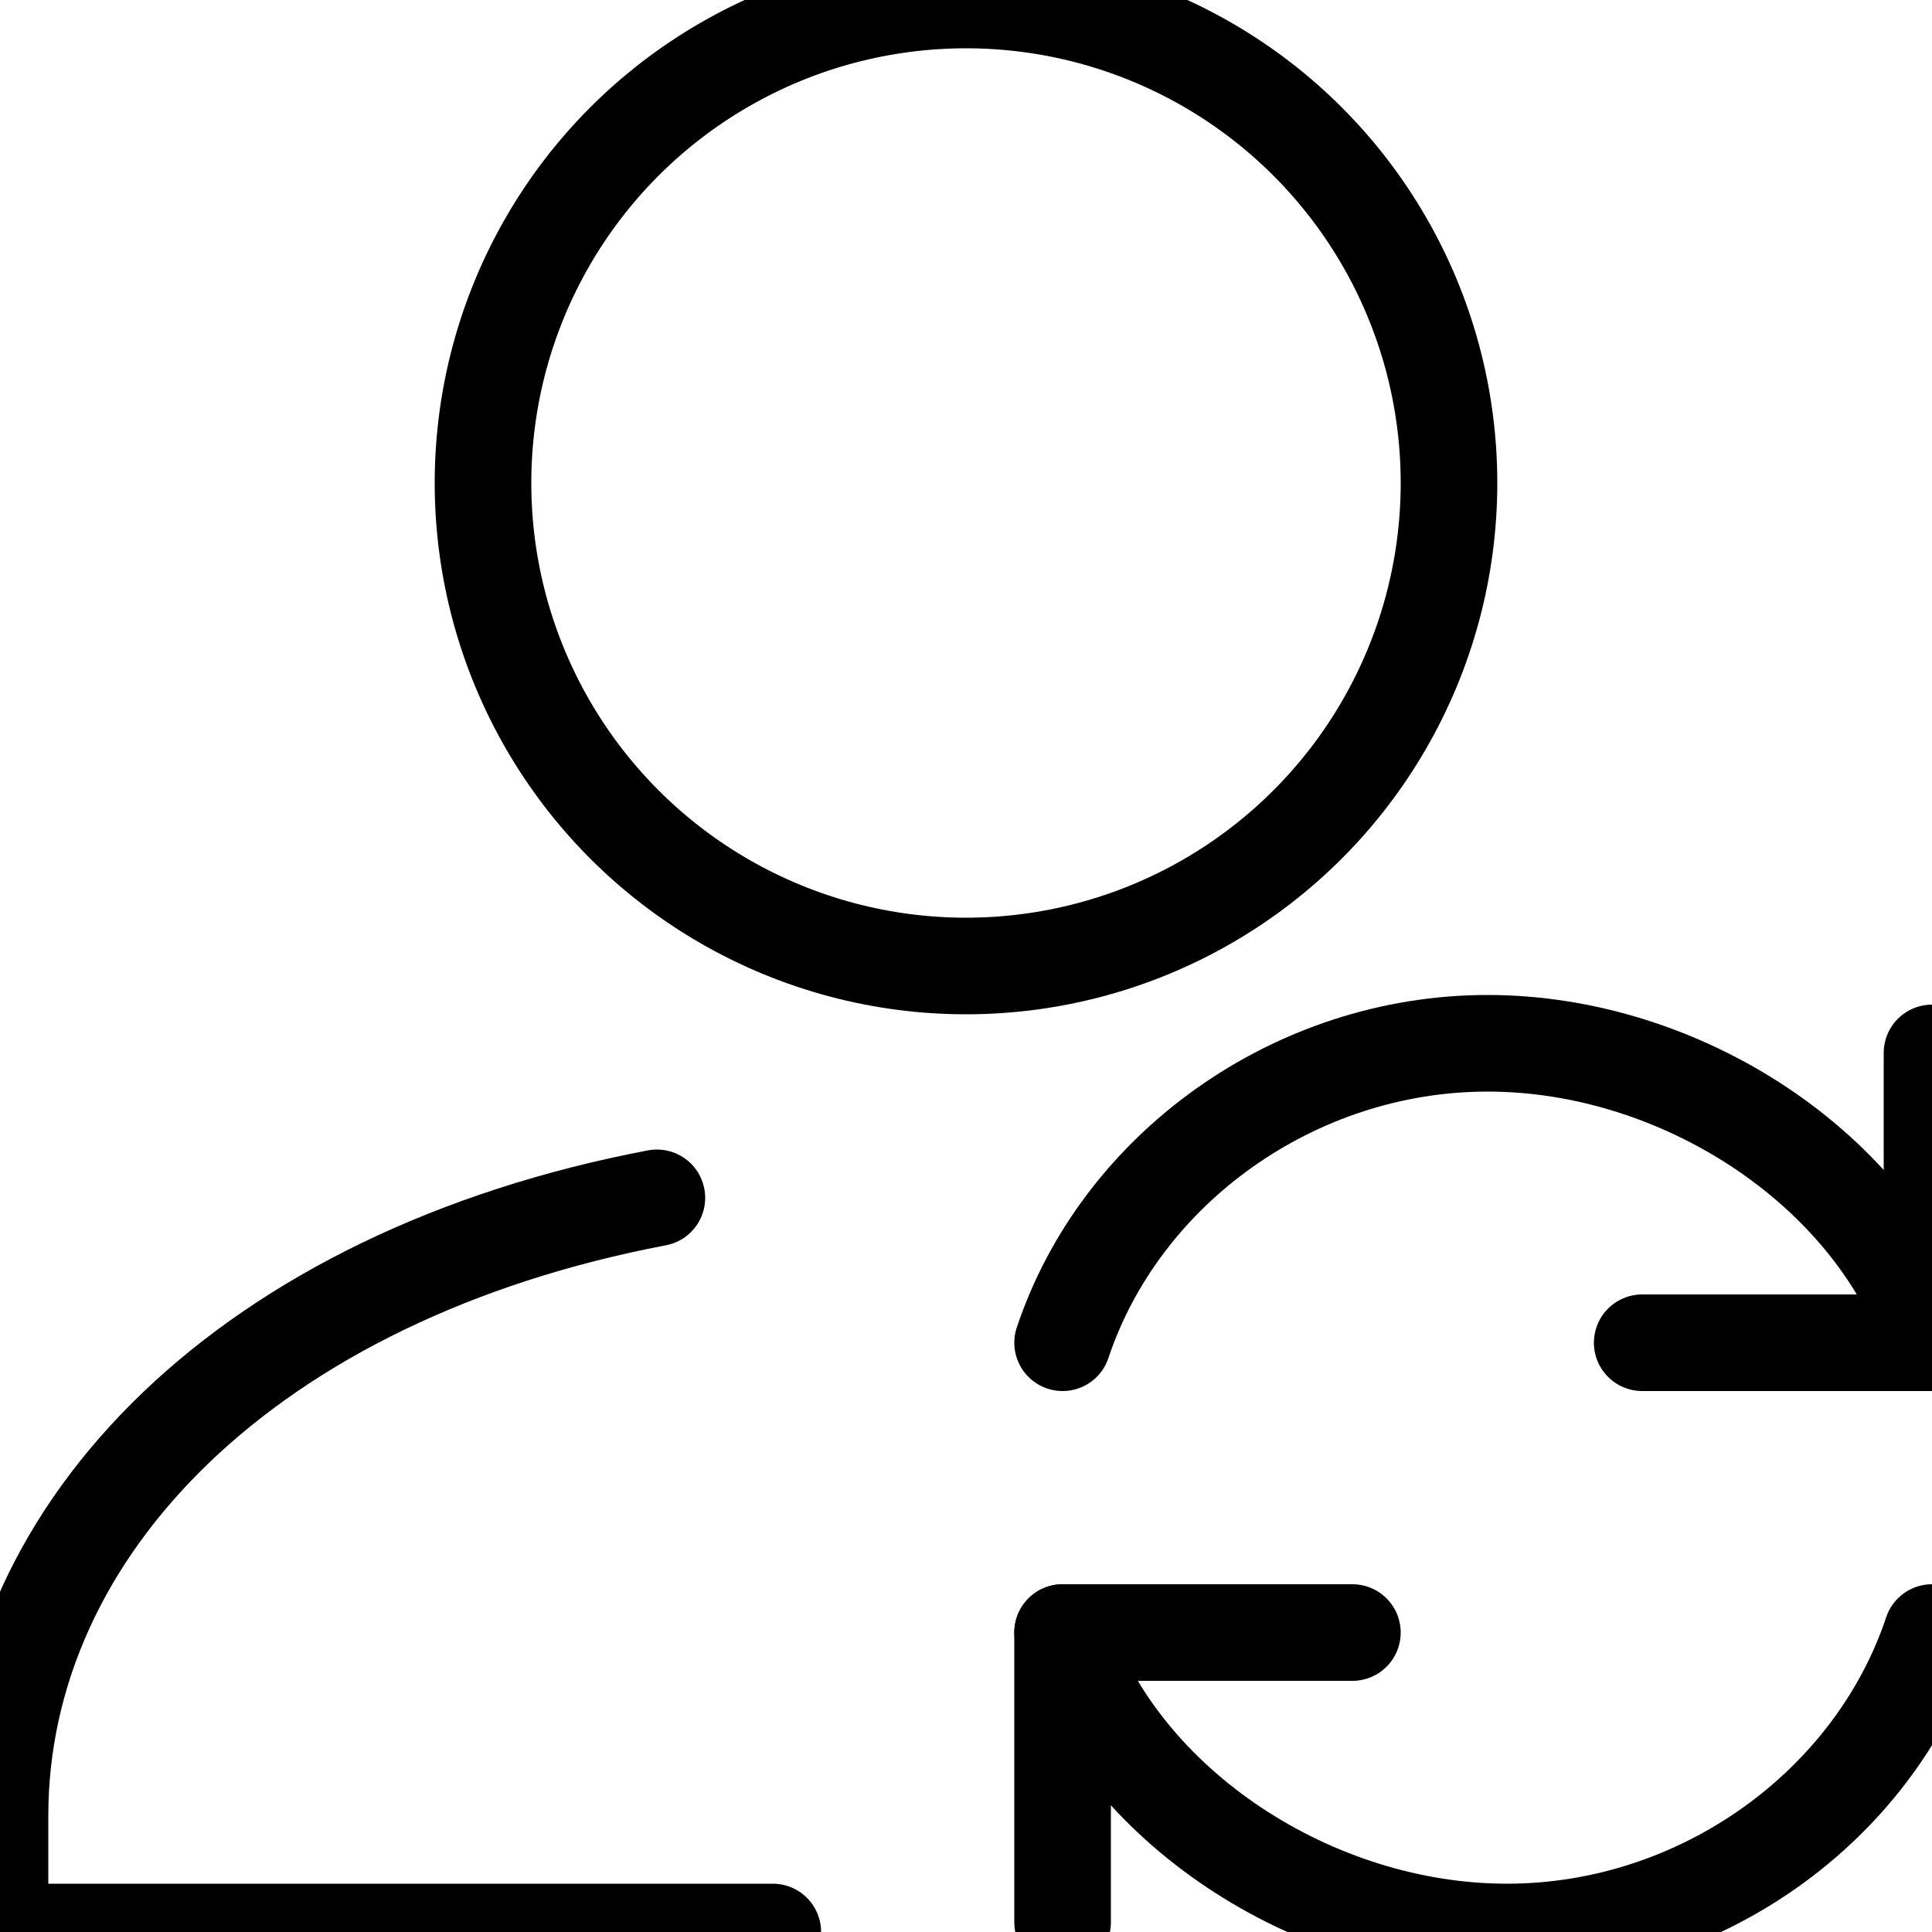 <?xml version="1.0" encoding="utf-8"?>
<!-- Generator: Adobe Illustrator 23.1.1, SVG Export Plug-In . SVG Version: 6.00 Build 0)  -->
<svg version="1.1" id="Ebene_1" xmlns="http://www.w3.org/2000/svg" xmlns:xlink="http://www.w3.org/1999/xlink" x="0px" y="0px"
	 viewBox="0 0 20 20" style="enable-background:new 0 0 20 20;" xml:space="preserve">
<style type="text/css">
	.st0{fill:none; stroke: black;
  stroke-width: 1;
  stroke-linecap: round;
  stroke-linejoin: round;}
</style>
<title>switch-user</title>
<circle class="st0" cx="10" cy="5" r="5"/>
<path class="st0" d="M6.8,12.4C2.6,13.2,0,15.8,0,18.8V20h8"/>
<polyline class="st0" points="20,10.9 20,13.9 17,13.9 "/>
<path class="st0" d="M11,13.9c0.6-1.8,2.4-3.1,4.4-3.1s4,1.3,4.6,3.1"/>
<polyline class="st0" points="11,19.9 11,16.9 14,16.9 "/>
<path class="st0" d="M20,16.9c-0.6,1.8-2.4,3.1-4.4,3.1c-2,0-4-1.3-4.6-3.1"/>
</svg>
